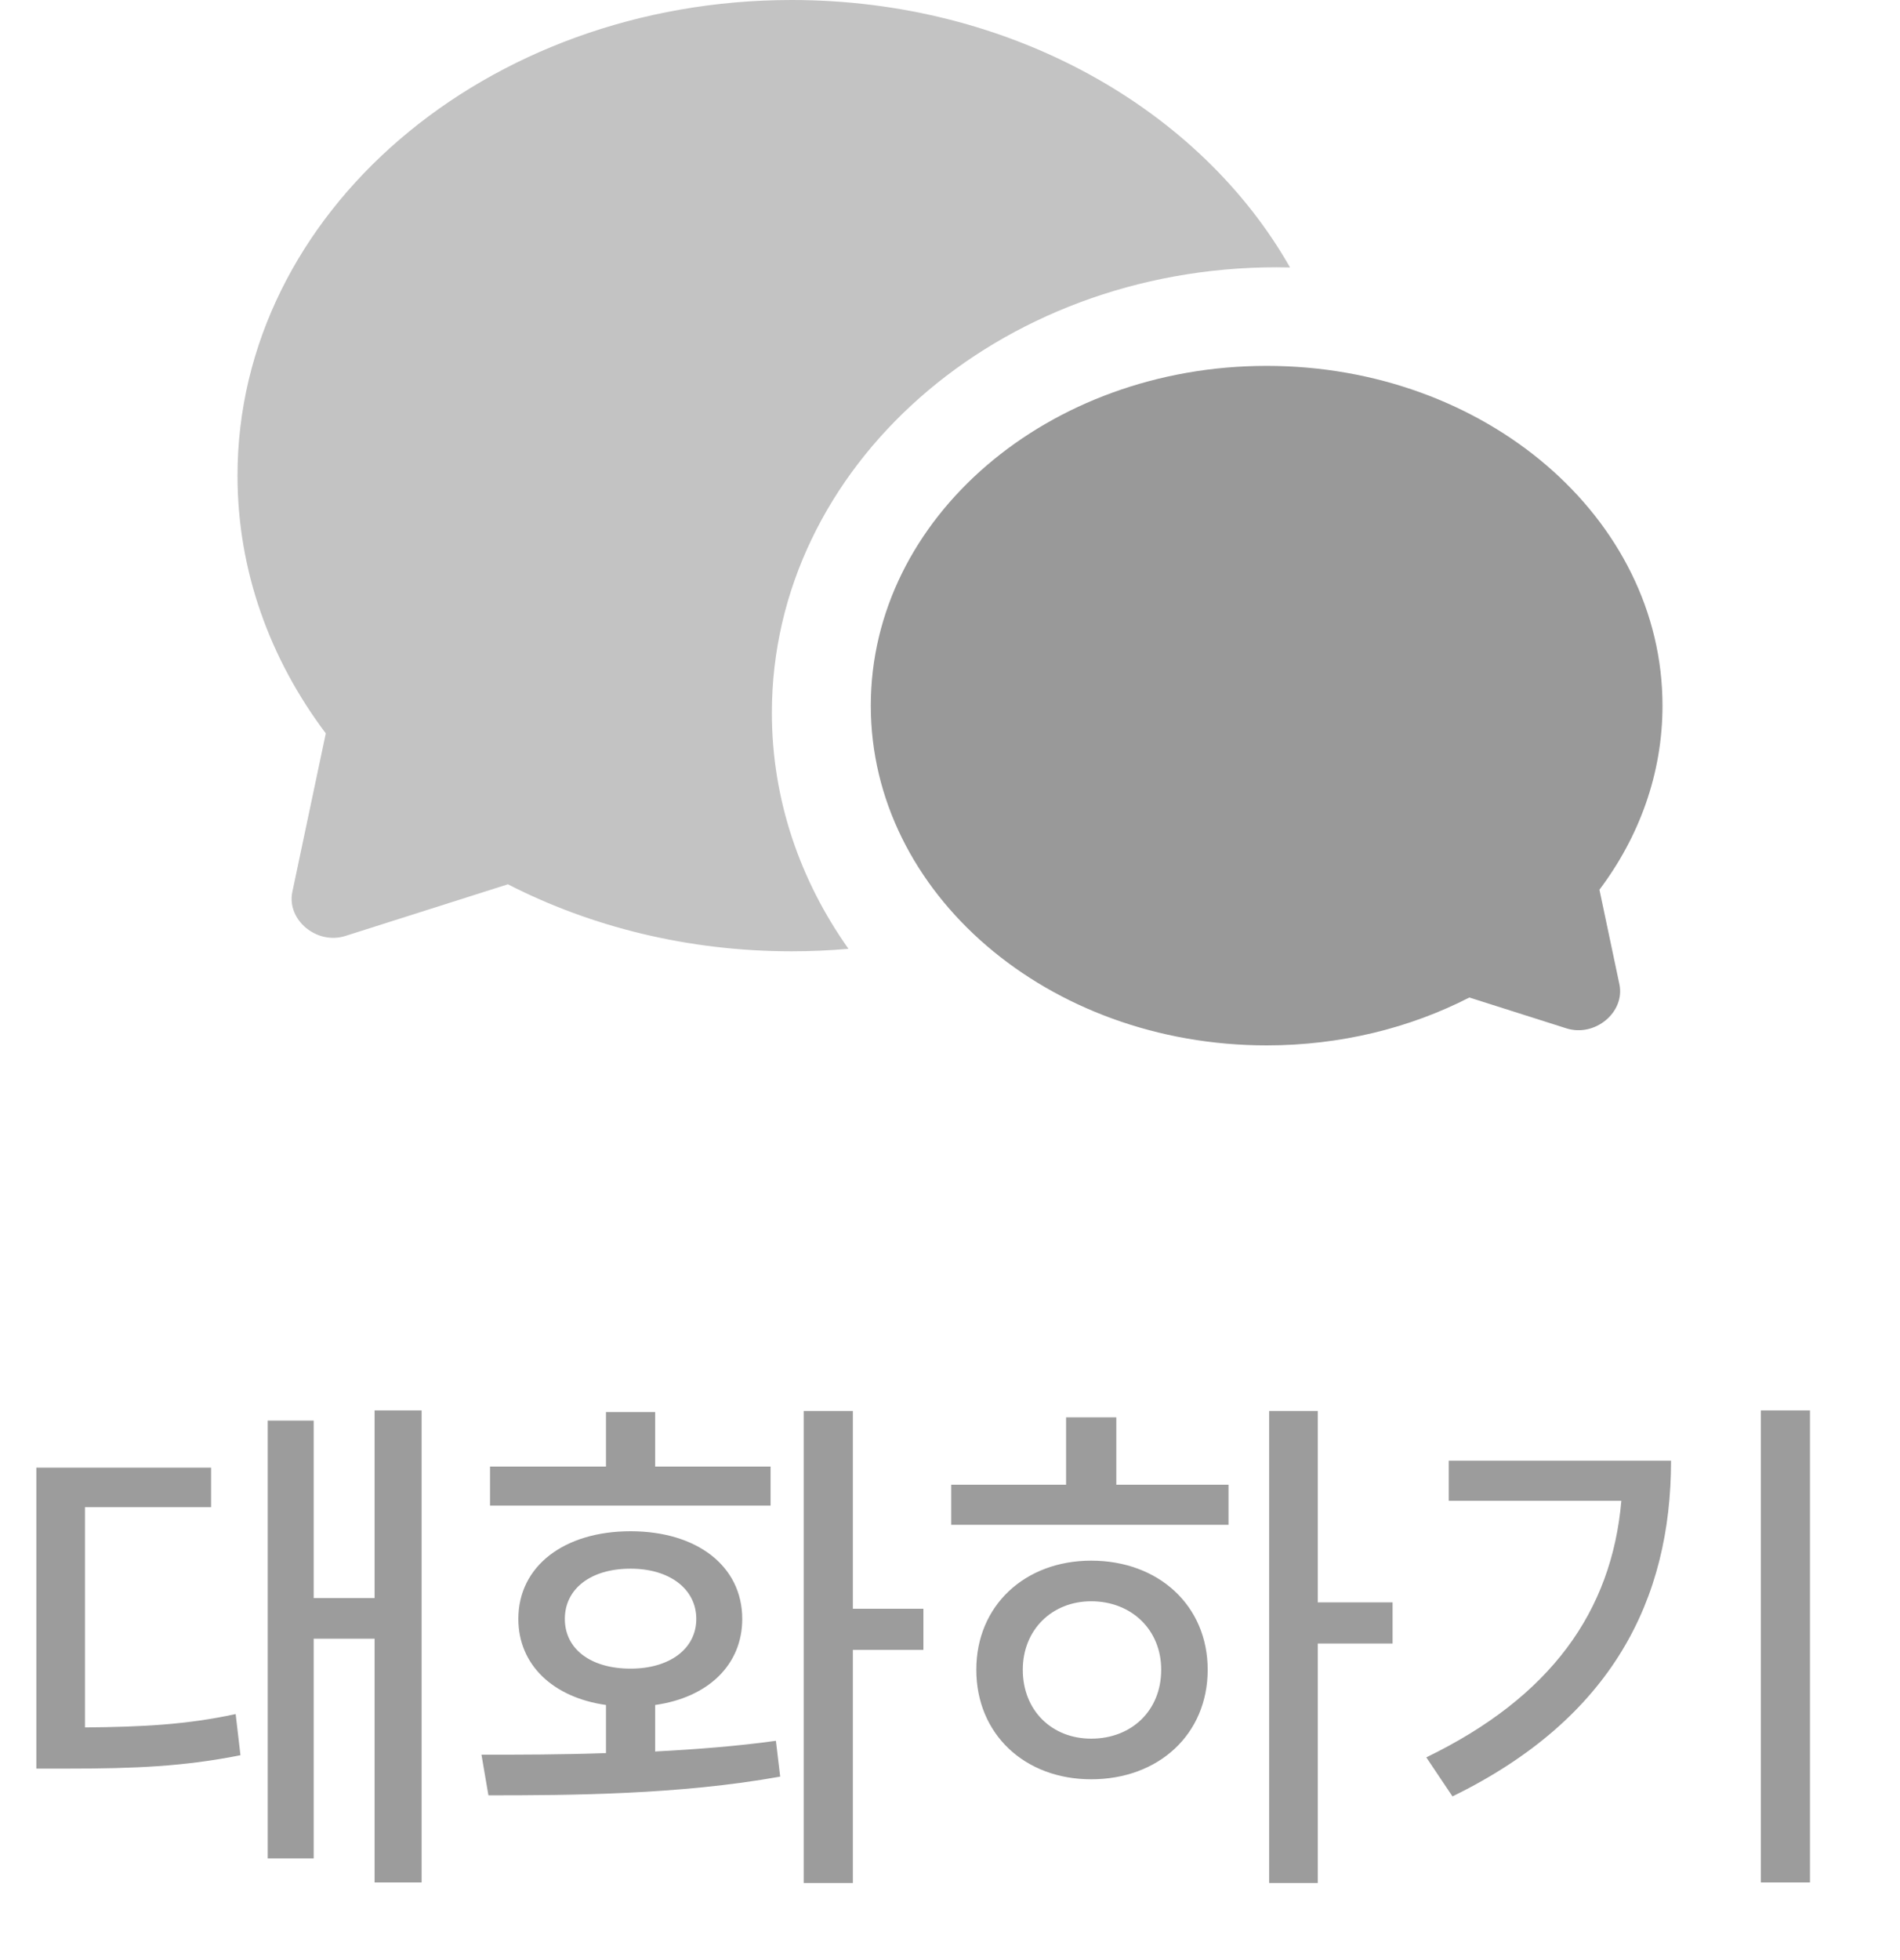 <svg width="32" height="33" viewBox="0 0 32 33" fill="none" xmlns="http://www.w3.org/2000/svg">
<path d="M6.309 23.746H7.101V31.693H6.309V27.589H5.283V31.288H4.509V23.917H5.283V26.905H6.309V23.746ZM0.612 29.776V24.709H3.555V25.375H1.431V29.083C2.394 29.074 3.132 29.038 3.969 28.858L4.05 29.551C3.096 29.74 2.277 29.776 1.143 29.776H0.612ZM13.536 23.755H14.364V27.085H15.552V27.778H14.364V31.702H13.536V23.755ZM8.109 29.542C8.73 29.542 9.45 29.542 10.206 29.515V28.705C9.315 28.579 8.73 28.03 8.73 27.256C8.73 26.365 9.504 25.78 10.62 25.78C11.736 25.78 12.501 26.365 12.501 27.256C12.501 28.03 11.925 28.579 11.034 28.705V29.488C11.727 29.452 12.42 29.398 13.068 29.308L13.14 29.911C11.439 30.217 9.594 30.226 8.226 30.226L8.109 29.542ZM8.253 25.348V24.691H10.206V23.773H11.034V24.691H12.978V25.348H8.253ZM9.513 27.256C9.513 27.76 9.945 28.093 10.62 28.093C11.277 28.093 11.727 27.76 11.727 27.256C11.727 26.752 11.277 26.41 10.62 26.41C9.945 26.41 9.513 26.752 9.513 27.256ZM21.375 23.755H22.194V26.977H23.454V27.67H22.194V31.702H21.375V23.755ZM16.02 25.672V24.997H17.955V23.863H18.801V24.997H20.691V25.672H16.02ZM16.443 28.111C16.443 27.031 17.262 26.275 18.378 26.275C19.512 26.275 20.34 27.031 20.34 28.111C20.34 29.2 19.512 29.956 18.378 29.956C17.262 29.956 16.443 29.2 16.443 28.111ZM17.226 28.111C17.226 28.804 17.721 29.272 18.378 29.272C19.053 29.272 19.557 28.804 19.557 28.111C19.557 27.436 19.053 26.959 18.378 26.959C17.721 26.959 17.226 27.436 17.226 28.111ZM29.656 23.746H30.484V31.693H29.656V23.746ZM24.022 29.587C26.119 28.57 27.145 27.13 27.307 25.267H24.4V24.592H28.144C28.144 26.923 27.154 28.93 24.463 30.244L24.022 29.587Z" fill="#9C9C9C"/>
<path fill-rule="evenodd" clip-rule="evenodd" d="M26.938 14.979C27.61 14.086 28 13.022 28 11.88C28 8.721 25.015 6.16 21.333 6.16C17.651 6.16 14.666 8.721 14.666 11.88C14.666 15.039 17.651 17.6 21.333 17.6C22.581 17.6 23.748 17.306 24.747 16.794L26.381 17.313C26.863 17.466 27.373 17.041 27.274 16.57L26.938 14.979Z" fill="#999999"/>
<path fill-rule="evenodd" clip-rule="evenodd" d="M4 8.008C4 9.607 4.546 11.097 5.487 12.347L4.924 15.014C4.824 15.486 5.335 15.911 5.816 15.758L8.554 14.888C9.952 15.604 11.587 16.016 13.333 16.016C13.656 16.016 13.976 16.002 14.29 15.974C13.473 14.822 13 13.46 13 12C13 7.858 16.806 4.5 21.5 4.5C21.576 4.5 21.652 4.501 21.727 4.503C20.212 1.837 17.023 0 13.333 0C8.179 0 4 3.585 4 8.008Z" fill="#C3C3C3"/>
</svg>
